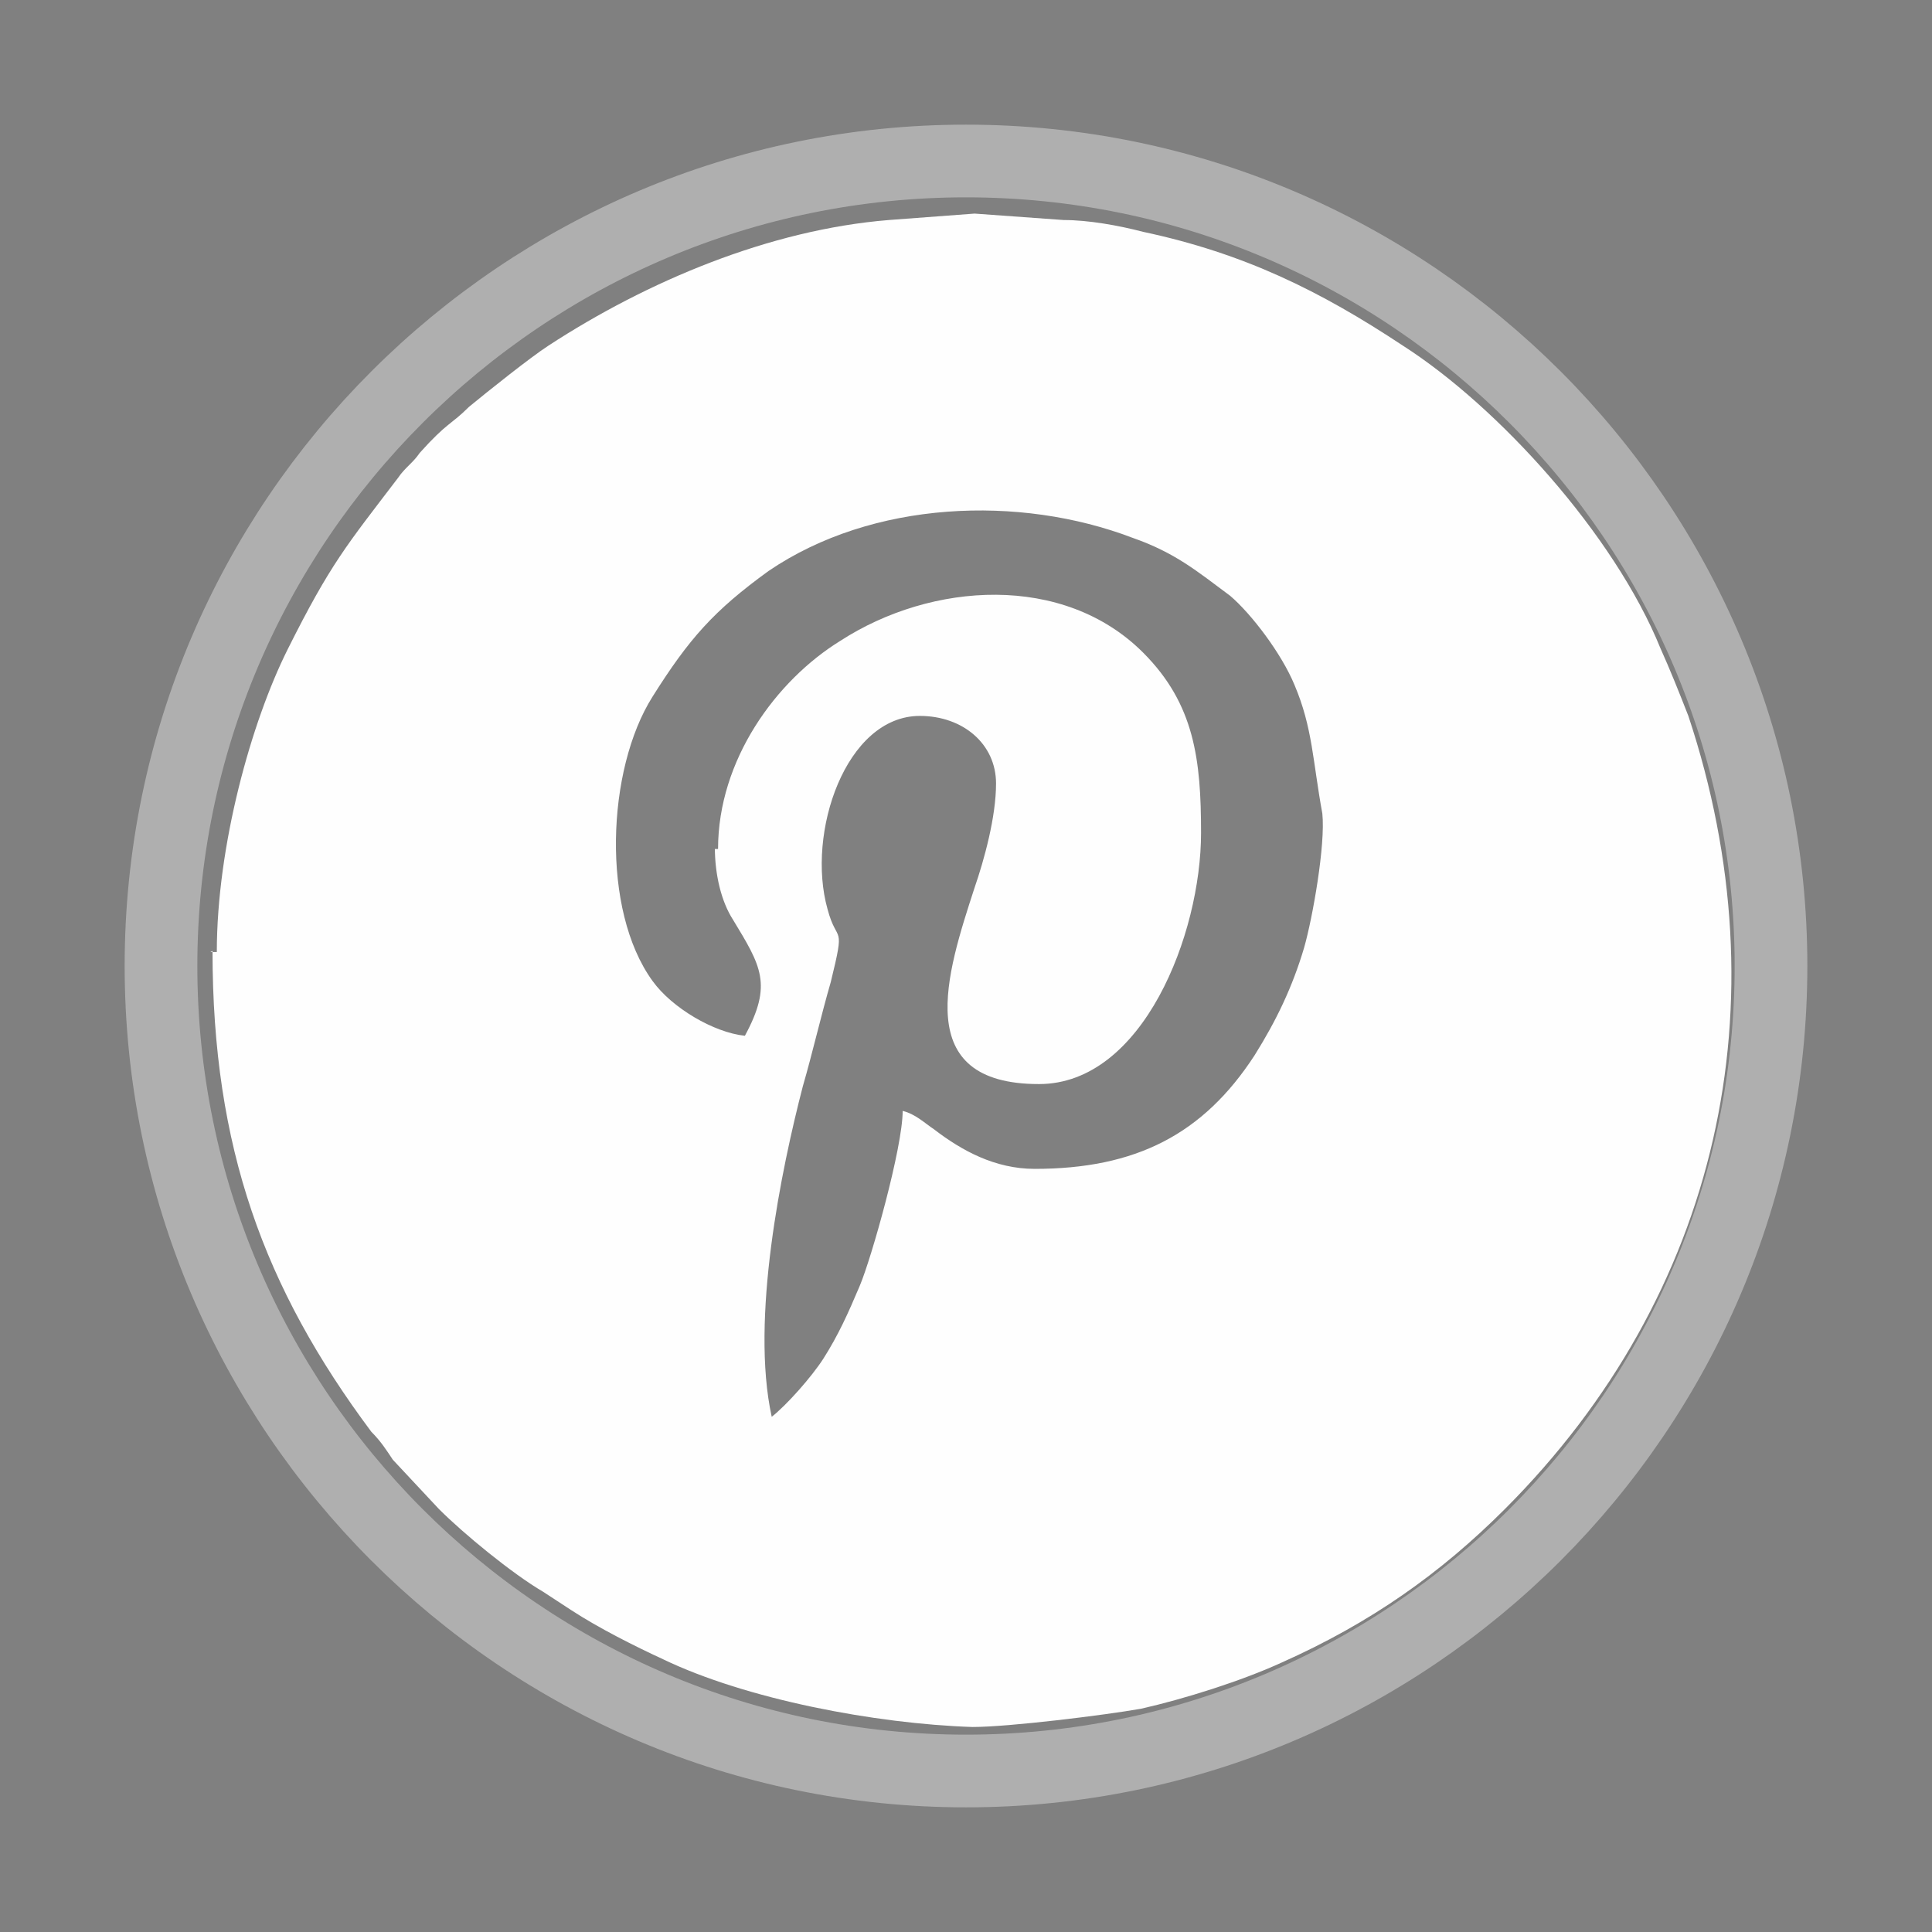 <?xml version="1.0" encoding="UTF-8"?>
<!DOCTYPE svg PUBLIC "-//W3C//DTD SVG 1.1//EN" "http://www.w3.org/Graphics/SVG/1.1/DTD/svg11.dtd">
<!-- Creator: CorelDRAW X6 -->
<svg xmlns="http://www.w3.org/2000/svg" xml:space="preserve" width="18mm" height="18mm" version="1.1" style="shape-rendering:geometricPrecision; text-rendering:geometricPrecision; image-rendering:optimizeQuality; fill-rule:evenodd; clip-rule:evenodd"
viewBox="0 0 1800 1800"
 xmlns:xlink="http://www.w3.org/1999/xlink">
 <rect x="0" y="0" width="1800" height="1800" fill="#808080" stroke="none"/>
 <defs>
  <style type="text/css">
   <![CDATA[
    .str0 {stroke:#2B2A29;stroke-width:20}
    .str1 {stroke:#FEFEFE;stroke-width:67.73;stroke-opacity:0.38}
    .fil2 {fill:none}
    .fil0 {fill:#5B5B5B}
    .fil1 {fill:#FEFEFE}
   ]]>
  </style>
 </defs>
 <g id="Слой_x0020_1">
  <rect class="fil0 str0" x="2183" y="-4676" width="4250" height="4724"/>
  <rect class="fil0 str0" x="2238" y="692" width="666" height="1877"/>
  <path class="fil1" d="M2646 1742c-9,0 -21,-10 -30,-17l-44 -33c-2,2 -3,3 -5,5l-15 14c-6,6 -13,16 -23,17 0,-5 1,-4 1,-8 0,-3 0,-6 0,-9l2 -26c0,-5 1,-5 1,-9 1,-18 -1,-10 8,-20l59 -53c2,-2 3,-3 5,-5l24 -22c2,-2 3,-3 5,-5l14 -13c3,-2 3,-2 3,-6 -11,0 -16,6 -27,13 -2,1 -3,2 -5,3l-112 70c-15,9 -2,8 -37,-2 -4,-1 -6,-2 -10,-3l-27 -9c-4,-2 -5,-3 -8,-5 0,-6 0,-7 5,-10 7,-5 98,-38 115,-45l124 -48c4,-2 14,-6 18,-6 20,0 9,29 7,43 -2,9 -4,18 -6,28 -9,45 -21,94 -29,138 -2,8 -3,21 -13,21l0 0zm-82 -382l21 0c26,1 52,6 76,15 4,2 7,3 11,5 29,12 51,28 74,47 26,22 55,67 67,101 12,36 14,55 14,94 0,30 -10,72 -24,99 -11,22 -15,29 -29,48l-13 16c-19,23 -52,44 -79,58 -31,15 -68,23 -104,23l-4 0c-21,0 -42,-3 -61,-8 -8,-2 -16,-5 -23,-7l-46 -23 -35 -26c-2,-2 -2,-1 -4,-3 -10,-8 -28,-30 -35,-41l-12 -19c-6,-12 -10,-17 -15,-31 -15,-38 -19,-61 -19,-104 0,-27 6,-53 14,-77 6,-19 20,-45 31,-60 18,-25 44,-52 71,-67l19 -11c10,-5 21,-10 32,-14 8,-3 15,-5 23,-7 17,-4 34,-7 51,-7l0 0z"/>
  <path class="fil2 str1" d="M2575 1344c148,0 268,120 268,268 0,148 -120,268 -268,268 -148,0 -268,-120 -268,-268 0,-148 120,-268 268,-268z"/>
  <path class="fil1" d="M2527 1012c6,4 35,29 40,29 4,0 8,-4 11,-6l30 -23 21 20c1,1 2,2 3,3 2,2 2,1 4,3l72 67c1,1 2,2 3,3 3,2 9,5 10,11 -6,0 -9,3 -16,3l-276 0c-7,0 -9,-3 -16,-3 1,-5 7,-8 10,-10l46 -43c1,-1 2,-2 3,-3l18 -16c2,-2 4,-5 7,-7l29 -26 0 0zm293 -11l0 22c-1,30 -8,59 -19,87 -8,19 -16,32 -27,49 -10,15 -29,37 -43,47l-22 17c-14,9 -20,12 -34,19l-22 9c-25,8 -50,13 -75,14l-22 0c-25,-1 -50,-6 -74,-15 -17,-6 -31,-14 -46,-23 -2,-1 -3,-2 -5,-3 -17,-11 -44,-33 -56,-49 -13,-18 -19,-23 -31,-46 -2,-4 -3,-6 -5,-10 -2,-4 -3,-7 -5,-11 -5,-13 -8,-20 -11,-34 -7,-27 -7,-41 -7,-68l0 -1c0,-19 3,-38 7,-54 9,-34 24,-65 45,-93 1,-2 2,-3 3,-5l7 -8c4,-4 12,-15 19,-20 2,-2 2,-1 4,-3 2,-2 2,-2 4,-3 2,-2 2,-2 4,-4 10,-8 30,-21 42,-27 4,-2 6,-3 10,-5 12,-6 33,-13 45,-16 28,-7 41,-7 69,-7l1 0c44,0 101,19 137,46l25 20c7,6 15,16 19,20l10 12c13,18 18,26 29,47 6,12 13,33 16,45 4,17 7,34 7,50l0 0zm-196 0c2,-3 9,-8 12,-10l91 -70 0 175 -45 -42c-3,-3 -4,-3 -7,-6l-19 -18c-6,-6 -30,-26 -33,-30l0 0zm-216 96l0 -175 78 59c5,5 23,17 26,20l-12 12c-2,2 -2,1 -3,3l-42 39c-2,2 -4,4 -6,6l-26 24c-1,1 -2,2 -3,3l-11 9zm10 -193l299 0 -93 72c-4,3 -55,43 -57,43 -2,0 -5,-4 -9,-6l-126 -97c-2,-2 -3,-2 -5,-4 -2,-2 -8,-6 -9,-8l0 0z"/>
  <path class="fil2 str1" d="M2567 744c148,0 268,120 268,268 0,148 -120,268 -268,268 -148,0 -268,-120 -268,-268 0,-148 120,-268 268,-268z"/>
  <path class="fil1" d="M8188 -2895c0,74 6,66 58,135 54,72 178,192 243,243 43,34 85,76 144,76 94,0 161,-170 234,-170 28,0 113,97 136,120 20,20 125,116 125,136l0 18c0,20 -135,174 -275,174 -128,0 -254,-61 -358,-124 -80,-48 -97,-62 -164,-116 -38,-30 -145,-131 -173,-166 -11,-14 -17,-19 -28,-32 -70,-89 -129,-172 -176,-278 -40,-88 -55,-124 -55,-215 0,-68 33,-137 63,-175 26,-33 95,-114 134,-114 27,0 101,85 123,107 40,40 77,77 117,117 54,53 8,76 -46,131 -26,26 -102,90 -102,132l0 1zm276 -1050l98 0c92,3 181,15 251,36 160,48 244,82 382,178 94,65 218,188 282,283 73,107 97,157 144,278 13,34 22,68 32,105 18,63 35,167 35,245 0,236 -19,350 -110,555 -7,15 -16,33 -25,49 -74,124 -94,164 -208,278 -166,166 -317,243 -536,308 -69,20 -156,32 -245,35l-98 0c-92,-3 -181,-15 -251,-36 -89,-27 -120,-36 -206,-74 -202,-90 -404,-282 -514,-473 -45,-78 -54,-104 -89,-191 -59,-150 -67,-286 -67,-451 0,-111 33,-261 70,-356 14,-36 25,-64 40,-98 90,-202 282,-404 473,-514 78,-45 104,-54 191,-89 35,-14 67,-21 105,-32 69,-20 156,-32 245,-35l1 -1z"/>
  <path class="fil2 str1" d="M8514 -4020c690,0 1249,559 1249,1249 0,690 -559,1249 -1249,1249 -690,0 -1249,-559 -1249,-1249 0,-690 559,-1249 1249,-1249z"/>
  <g id="_756653808">
   <path class="fil1" d="M666 789c0,26 6,51 17,68 26,43 37,60 11,108 -29,-3 -68,-26 -86,-51 -48,-66 -43,-197 0,-265 34,-54 57,-80 108,-117 97,-66 234,-71 339,-31 40,14 60,31 91,54 20,17 48,54 60,83 17,40 17,71 26,120 3,29 -9,97 -17,125 -11,37 -26,68 -46,100 -48,74 -111,106 -205,106 -37,0 -68,-17 -94,-37 -9,-6 -17,-14 -29,-17 0,34 -29,137 -40,163 -11,26 -20,46 -34,68 -11,17 -34,43 -48,54 -20,-91 9,-231 29,-308 9,-31 17,-66 26,-97 14,-57 6,-34 -3,-68 -20,-71 17,-180 86,-180 40,0 71,26 71,63 0,31 -11,71 -20,97 -26,80 -60,183 60,183 97,0 151,-140 151,-234 0,-68 -6,-120 -54,-168 -74,-74 -197,-66 -282,-11 -60,37 -114,111 -114,194l-3 0zm-468 97c0,183 48,314 148,448 9,9 14,17 20,26l43 46c23,23 68,60 97,77 9,6 17,11 26,17 26,17 60,34 86,46 77,37 197,60 288,63 34,0 123,-11 157,-17 40,-9 94,-26 131,-43 83,-37 148,-83 208,-143 200,-200 260,-471 171,-739 -9,-23 -17,-43 -26,-63 -43,-106 -151,-225 -240,-282 -77,-51 -148,-86 -242,-106 -23,-6 -51,-11 -74,-11l-83 -6 -80 6c-111,9 -225,57 -317,117 -17,11 -57,43 -74,57 -17,17 -20,14 -46,43 -6,9 -14,14 -20,23 -48,63 -63,80 -103,160 -34,68 -66,183 -66,282l-6 0z"/>
   <path class="fil2 str1" d="M900 150c414,0 750,337 750,750 0,414 -337,750 -750,750 -414,0 -750,-337 -750,-750 0,-414 337,-750 750,-750z"/>
  </g>
  <g id="_756659376">
   <path class="fil1" d="M5472 -688c-3,60 -26,91 -63,117 -68,43 -197,46 -257,-37 -68,-91 -40,-311 165,-299 108,6 163,80 157,194l-242 0c0,48 20,88 63,97 37,6 66,-11 77,-43 14,-37 -23,-29 103,-29l-3 0zm-245 -74l145 0c-3,-46 -26,-74 -71,-74 -48,0 -71,29 -74,74zm-299 -74c48,-6 54,-83 23,-108 -23,-20 -123,-9 -160,-11l0 120 137 0zm-140 220c17,6 120,3 145,3 103,-3 100,-140 3,-145 -26,-3 -125,-3 -148,0l0 143zm271 -875l40 0c51,3 103,9 151,20 60,14 71,20 125,43 40,17 74,40 108,63l94 77 77 94c48,71 86,145 108,234 20,80 20,117 20,197l0 3c0,128 -54,279 -128,382 -51,71 -80,100 -145,151 -9,6 -14,11 -23,17 -17,11 -34,23 -51,34 -20,11 -34,17 -54,29 -66,31 -174,66 -271,66l-60 0c-114,0 -245,-46 -328,-97 -128,-77 -214,-174 -282,-311 -31,-63 -66,-177 -66,-271l0 -51c0,-97 34,-211 66,-277 26,-51 31,-60 63,-108 6,-9 11,-17 20,-26l40 -46c20,-26 86,-80 114,-97 48,-31 83,-54 140,-77 11,-6 20,-6 31,-11 20,-9 43,-14 66,-20 48,-11 97,-17 145,-20l0 3zm-371 462c57,0 114,0 171,0 94,0 214,-17 220,125 3,51 -26,97 -68,100 31,6 46,11 63,31 14,17 20,48 20,74 3,165 -117,157 -220,157 -63,0 -123,0 -185,0l0 -488zm513 48l194 0 0 48 -194 0 0 -48z"/>
   <path class="fil2 str1" d="M5084 -1534c414,0 750,336 750,750 0,414 -336,750 -750,750 -414,0 -750,-337 -750,-750 0,-414 337,-750 750,-750z"/>
  </g>
 </g>
</svg>
